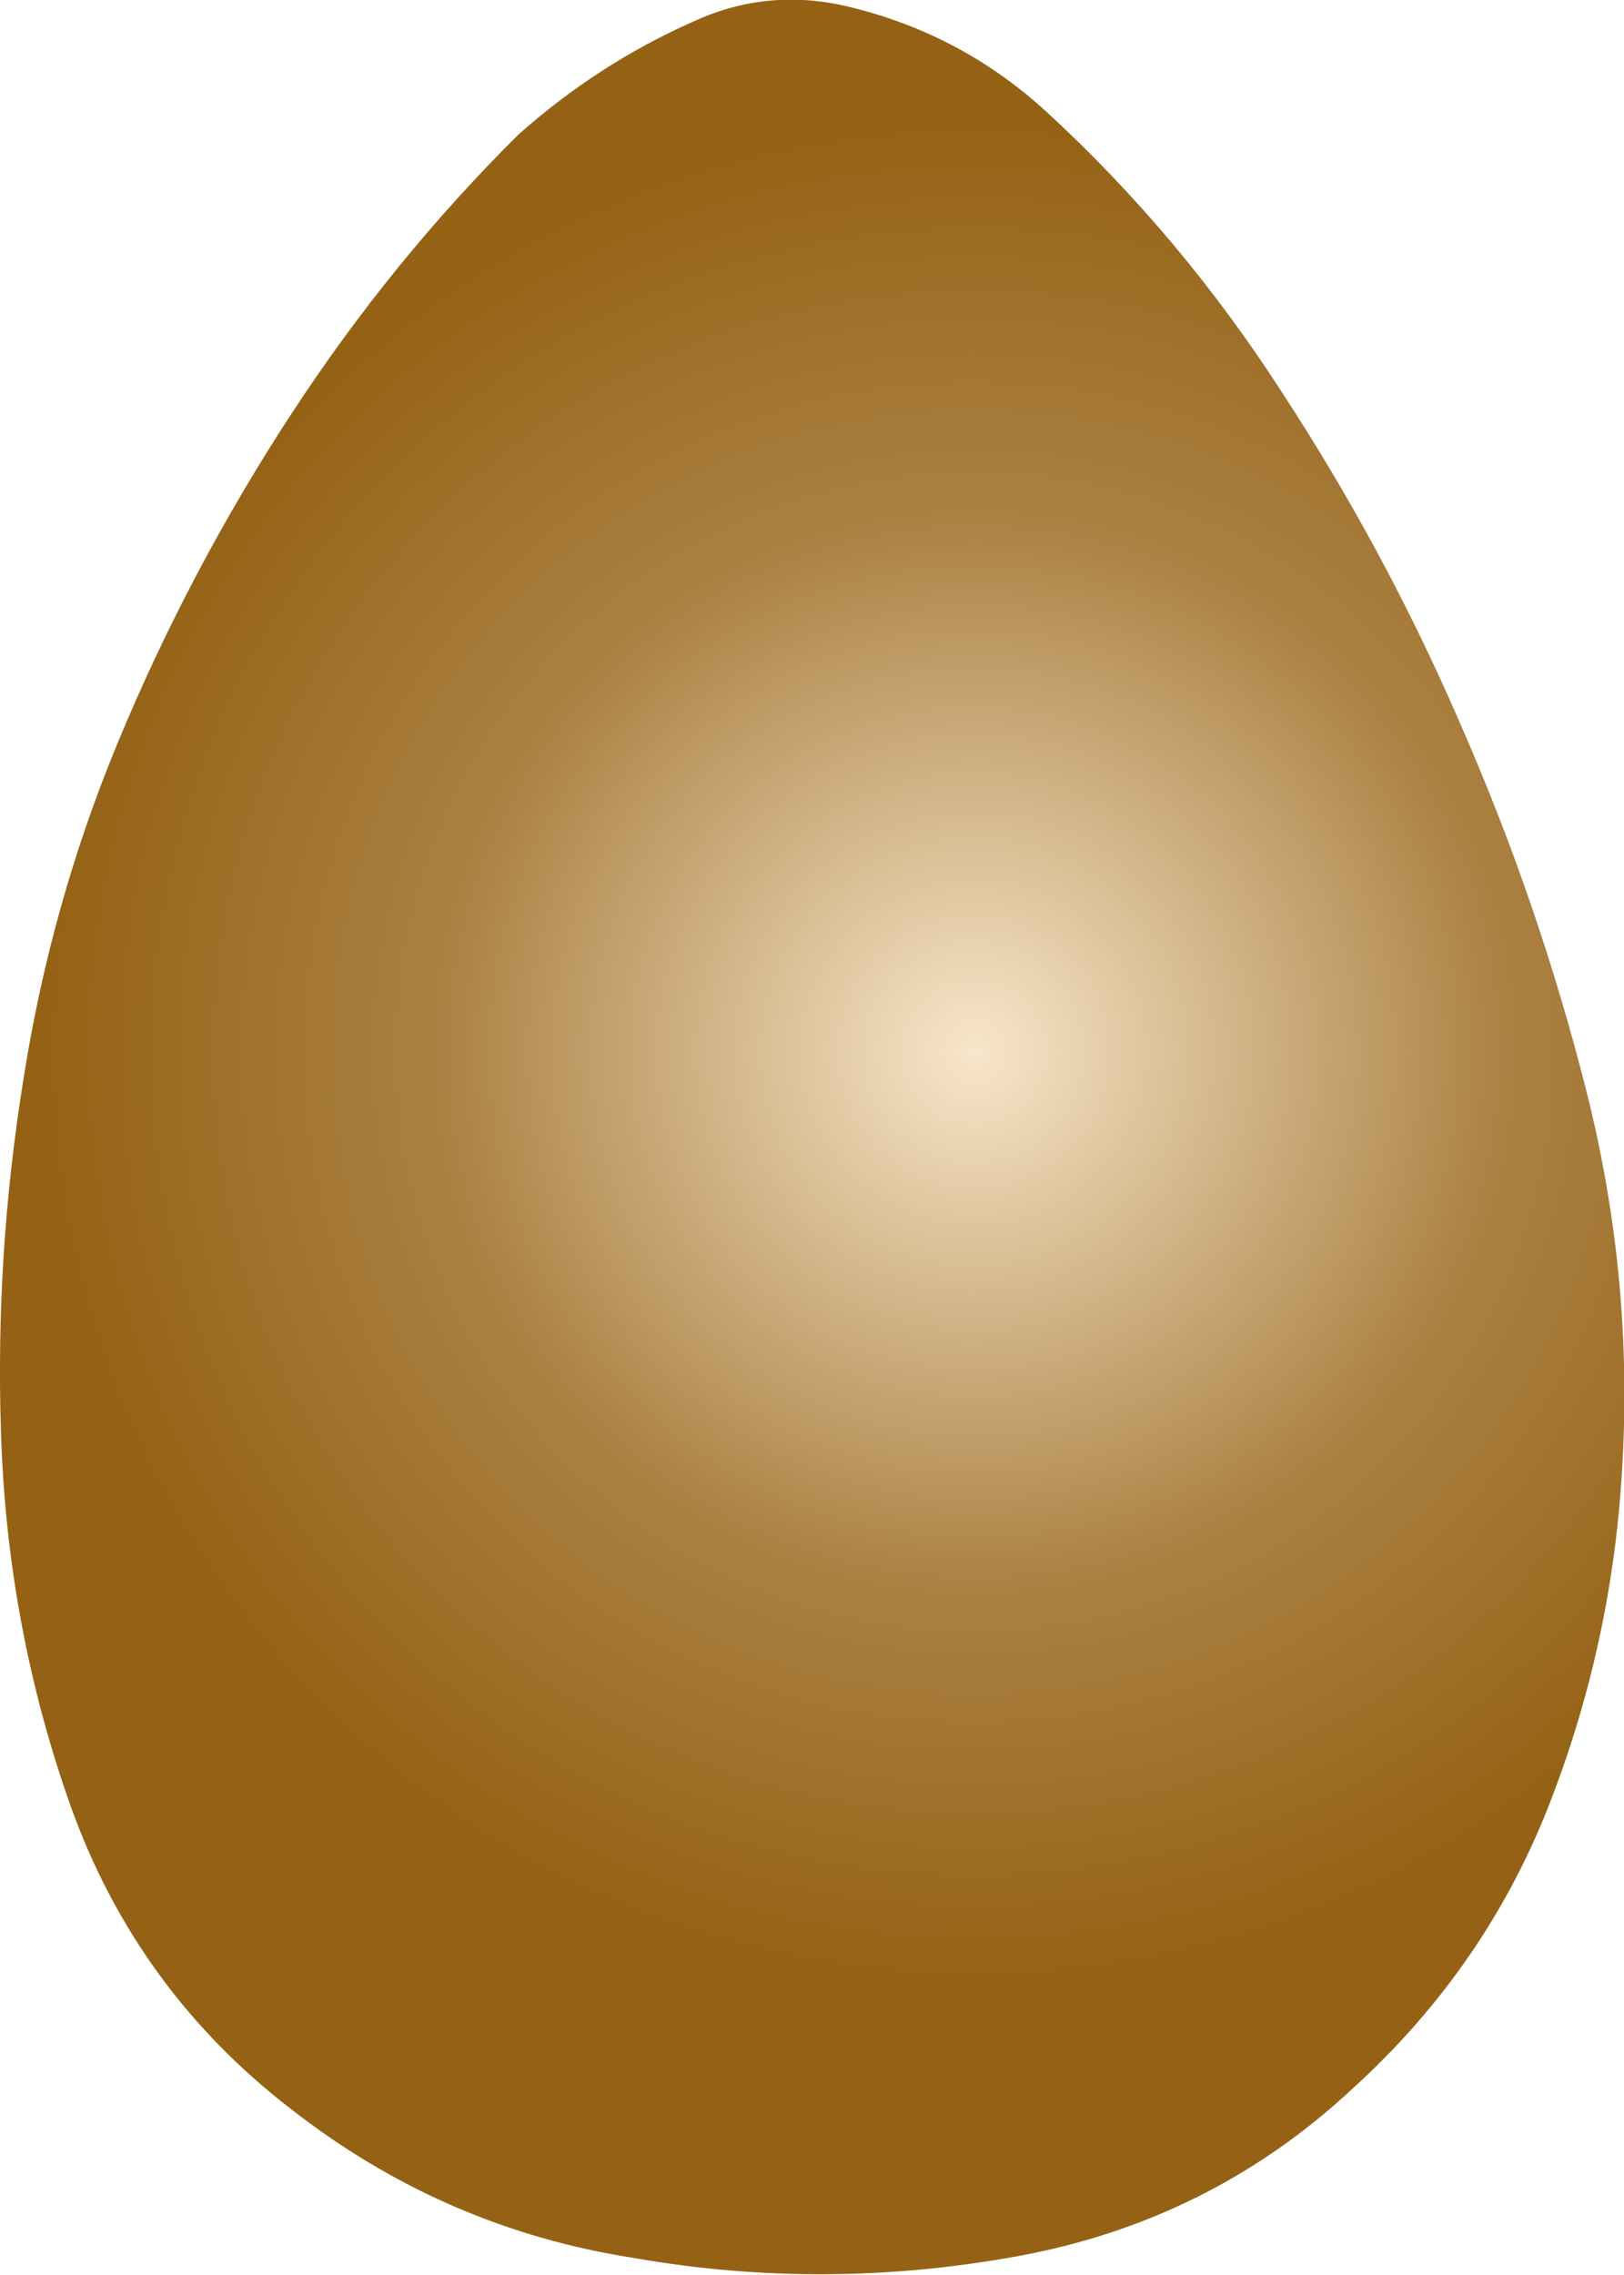<?xml version="1.0" encoding="UTF-8" standalone="no"?>
<svg xmlns:ffdec="https://www.free-decompiler.com/flash" xmlns:xlink="http://www.w3.org/1999/xlink" ffdec:objectType="shape" height="115.8px" width="82.7px" xmlns="http://www.w3.org/2000/svg">
  <g transform="matrix(1.0, 0.0, 0.0, 1.0, 51.85, 0.0)">
    <path d="M1.45 5.7 Q8.3 12.0 13.45 20.0 18.65 27.95 22.45 36.7 26.5 45.9 28.95 55.6 31.35 65.15 30.75 74.85 30.25 83.45 27.2 91.45 23.95 100.05 17.0 106.35 9.8 113.05 0.0 114.85 -9.85 116.65 -19.55 114.95 -29.25 113.45 -37.05 107.35 -44.9 101.3 -48.25 91.95 -51.5 82.8 -51.8 72.9 -52.1 63.85 -50.65 54.9 -49.25 46.0 -45.85 37.8 -42.2 29.0 -37.0 21.05 -31.9 13.25 -25.45 6.85 -21.4 3.25 -16.55 1.1 -12.65 -0.7 -8.4 0.4 -2.8 1.8 1.45 5.7" fill="url(#gradient0)" fill-rule="evenodd" stroke="none"/>
  </g>
  <defs>
    <radialGradient cx="0" cy="0" gradientTransform="matrix(0.058, 0.0, 0.0, 0.058, -2.25, 53.55)" gradientUnits="userSpaceOnUse" id="gradient0" r="819.2" spreadMethod="pad">
      <stop offset="0.0" stop-color="#f8e6cb"/>
      <stop offset="0.573" stop-color="#ab8143"/>
      <stop offset="1.0" stop-color="#956215"/>
    </radialGradient>
  </defs>
</svg>
